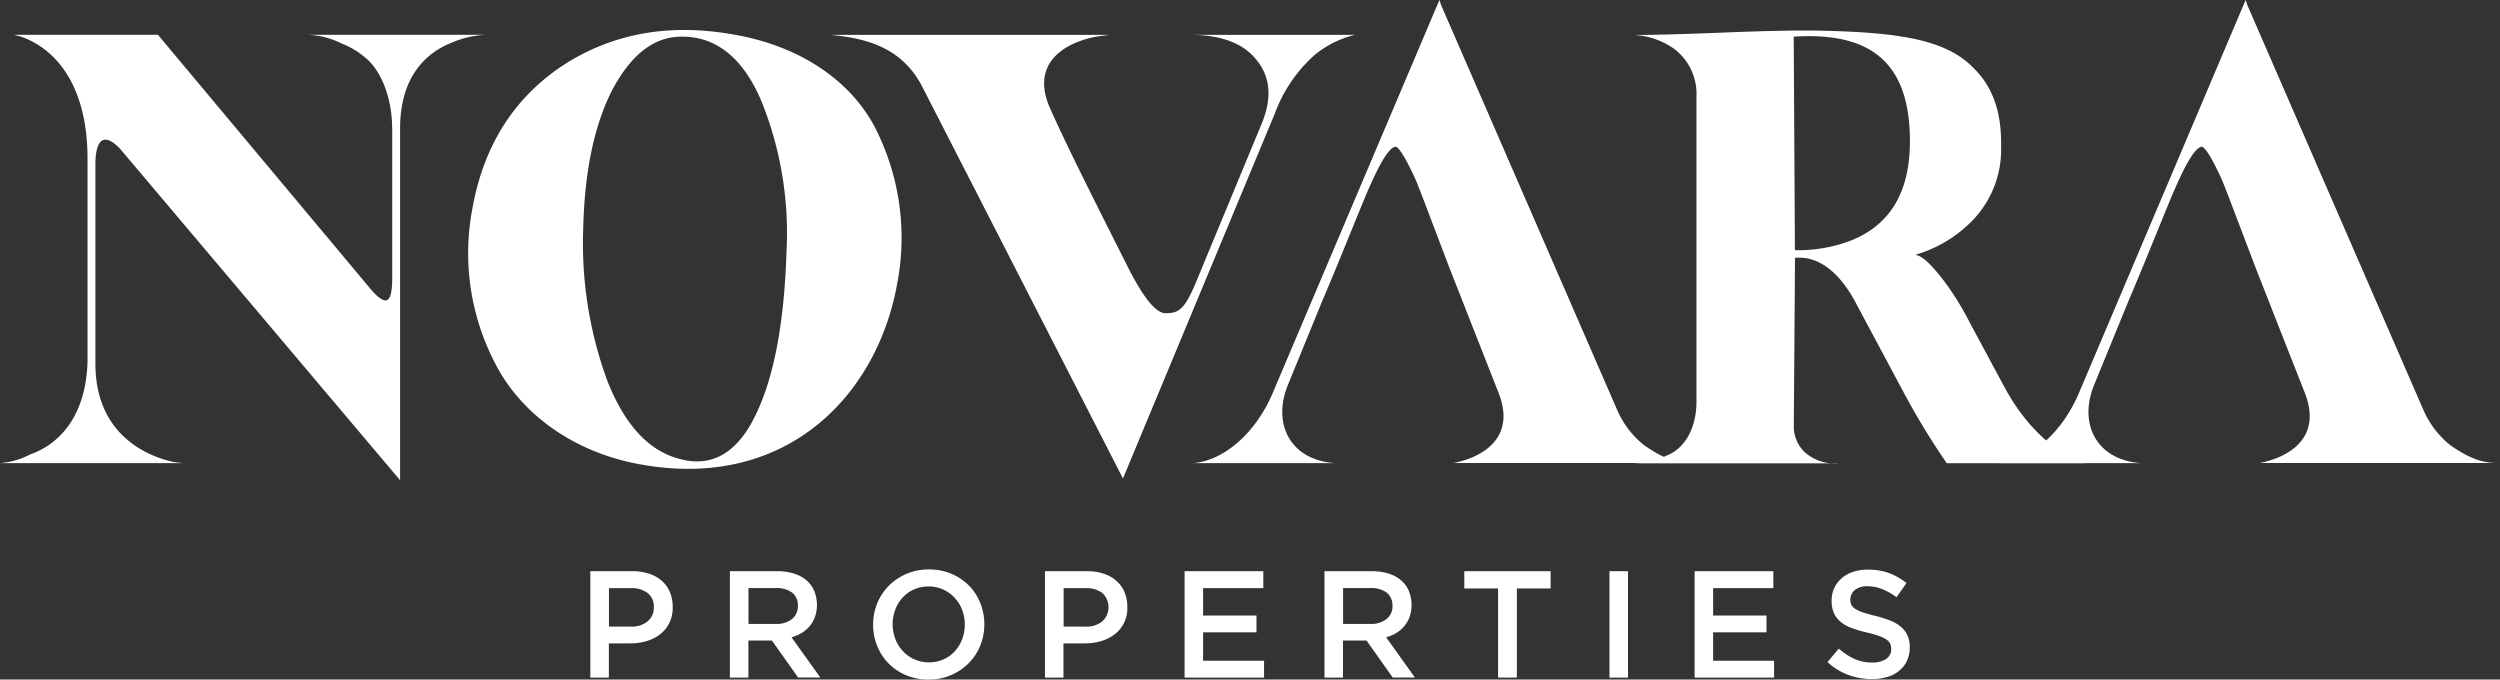 <svg xmlns="http://www.w3.org/2000/svg" width="270.18" height="73.44" viewBox="0 0 270.18 73.44">
  <rect x="0" y="0" width="270.18" height="73.44" fill="#333333" stroke="none"/>
  <g id="Group_8" data-name="Group 8" transform="translate(-37.99 -95.9)">
    <g id="Group_6" data-name="Group 6">
      <g id="Group_5" data-name="Group 5">
        <path id="Path_3" data-name="Path 3" d="M110.34,163.2a3.5,3.5,0,0,1-.99,1.23,4.44,4.44,0,0,1-1.47.75,6.167,6.167,0,0,1-1.8.25h-2.29v3.7h-2v-11.5h4.53a5.8,5.8,0,0,1,1.82.27,3.88,3.88,0,0,1,1.38.78,3.328,3.328,0,0,1,.87,1.22,4.025,4.025,0,0,1,.3,1.59A3.71,3.71,0,0,1,110.34,163.2Zm-2.37-3.22a2.883,2.883,0,0,0-1.81-.52H103.8v4.16h2.36a2.7,2.7,0,0,0,1.82-.57,1.87,1.87,0,0,0,.67-1.51A1.833,1.833,0,0,0,107.97,159.98Z" fill="#fff"/>
        <path id="Path_4" data-name="Path 4" d="M124.25,169.13l-2.84-4.01h-2.54v4.01h-2v-11.5H122a6.122,6.122,0,0,1,1.78.25,3.957,3.957,0,0,1,1.35.72,3.141,3.141,0,0,1,.85,1.15,4.031,4.031,0,0,1,.09,2.81,3.356,3.356,0,0,1-1.43,1.74,4.265,4.265,0,0,1-1.11.47l3.11,4.35h-2.39Zm-.66-9.19a2.834,2.834,0,0,0-1.76-.49h-2.95v3.88h2.97a2.648,2.648,0,0,0,1.73-.53,1.74,1.74,0,0,0,.64-1.42A1.722,1.722,0,0,0,123.59,159.94Z" fill="#fff"/>
        <path id="Path_5" data-name="Path 5" d="M143.93,165.67a5.814,5.814,0,0,1-1.25,1.9,6.072,6.072,0,0,1-1.91,1.29,5.989,5.989,0,0,1-2.43.48,6.157,6.157,0,0,1-2.43-.47,5.93,5.93,0,0,1-1.89-1.27,5.718,5.718,0,0,1-1.23-1.89,5.924,5.924,0,0,1-.44-2.3,6.113,6.113,0,0,1,.44-2.3,5.814,5.814,0,0,1,1.25-1.9,6.072,6.072,0,0,1,1.91-1.29,5.989,5.989,0,0,1,2.43-.48,6.157,6.157,0,0,1,2.43.47,5.93,5.93,0,0,1,1.89,1.27,5.618,5.618,0,0,1,1.23,1.89,6.231,6.231,0,0,1,0,4.6Zm-1.96-3.86a4.007,4.007,0,0,0-.81-1.31,3.854,3.854,0,0,0-1.24-.89,3.757,3.757,0,0,0-1.58-.33,3.865,3.865,0,0,0-1.57.32,3.577,3.577,0,0,0-1.22.87,4,4,0,0,0-.8,1.3,4.5,4.5,0,0,0,0,3.18,4.007,4.007,0,0,0,.81,1.31,3.854,3.854,0,0,0,1.24.89,3.757,3.757,0,0,0,1.58.33,3.865,3.865,0,0,0,1.57-.32,3.577,3.577,0,0,0,1.22-.87,4,4,0,0,0,.8-1.3,4.5,4.5,0,0,0,0-3.18Z" fill="#fff"/>
        <path id="Path_6" data-name="Path 6" d="M159.47,163.2a3.5,3.5,0,0,1-.99,1.23,4.44,4.44,0,0,1-1.47.75,6.167,6.167,0,0,1-1.8.25h-2.29v3.7h-2v-11.5h4.53a5.8,5.8,0,0,1,1.82.27,3.88,3.88,0,0,1,1.38.78,3.327,3.327,0,0,1,.87,1.22,4.025,4.025,0,0,1,.3,1.59A3.473,3.473,0,0,1,159.47,163.2Zm-2.36-3.22a2.883,2.883,0,0,0-1.81-.52h-2.36v4.16h2.36a2.7,2.7,0,0,0,1.82-.57,2.083,2.083,0,0,0-.01-3.07Z" fill="#fff"/>
        <path id="Path_7" data-name="Path 7" d="M174.52,159.46h-6.51v2.96h5.77v1.82h-5.77v3.07h6.59v1.82h-8.59v-11.5h8.51Z" fill="#fff"/>
        <path id="Path_8" data-name="Path 8" d="M188.51,169.13l-2.84-4.01h-2.54v4.01h-2v-11.5h5.13a6.122,6.122,0,0,1,1.78.25,3.957,3.957,0,0,1,1.35.72,3.141,3.141,0,0,1,.85,1.15,4.031,4.031,0,0,1,.09,2.81,3.356,3.356,0,0,1-1.43,1.74,4.265,4.265,0,0,1-1.11.47l3.11,4.35h-2.39Zm-.66-9.19a2.834,2.834,0,0,0-1.76-.49h-2.95v3.88h2.97a2.648,2.648,0,0,0,1.73-.53,1.74,1.74,0,0,0,.64-1.42A1.779,1.779,0,0,0,187.85,159.94Z" fill="#fff"/>
        <path id="Path_9" data-name="Path 9" d="M201.93,169.13h-2.04V159.5h-3.65v-1.87h9.33v1.87h-3.65v9.63Z" fill="#fff"/>
        <path id="Path_10" data-name="Path 10" d="M213.93,157.63v11.5h-2v-11.5Z" fill="#fff"/>
        <path id="Path_11" data-name="Path 11" d="M229.64,159.46h-6.51v2.96h5.77v1.82h-5.77v3.07h6.59v1.82h-8.59v-11.5h8.51Z" fill="#fff"/>
        <path id="Path_12" data-name="Path 12" d="M238.05,161.23a1.278,1.278,0,0,0,.42.46,3.318,3.318,0,0,0,.84.39c.36.12.81.25,1.36.38a12.27,12.27,0,0,1,1.61.51,4.036,4.036,0,0,1,1.16.68,2.663,2.663,0,0,1,.7.94,3.046,3.046,0,0,1,.24,1.26,3.37,3.37,0,0,1-.3,1.46,2.98,2.98,0,0,1-.84,1.08,3.6,3.6,0,0,1-1.29.67,5.792,5.792,0,0,1-1.66.23,7.283,7.283,0,0,1-2.55-.45,6.843,6.843,0,0,1-2.25-1.39l1.22-1.45a7.219,7.219,0,0,0,1.69,1.11,4.636,4.636,0,0,0,1.94.39,2.553,2.553,0,0,0,1.49-.39,1.238,1.238,0,0,0,.55-1.07,1.434,1.434,0,0,0-.11-.56,1,1,0,0,0-.4-.45,3.221,3.221,0,0,0-.79-.39,12.534,12.534,0,0,0-1.31-.38,12.5,12.5,0,0,1-1.64-.48,3.817,3.817,0,0,1-1.2-.66,2.722,2.722,0,0,1-.74-.95,3.272,3.272,0,0,1-.25-1.36,3.105,3.105,0,0,1,1.1-2.43,3.493,3.493,0,0,1,1.23-.68,4.986,4.986,0,0,1,1.58-.24,6.57,6.57,0,0,1,2.28.37,6.94,6.94,0,0,1,1.9,1.08l-1.08,1.53a7.291,7.291,0,0,0-1.56-.88,4.24,4.24,0,0,0-1.56-.3,2.121,2.121,0,0,0-1.38.4,1.4,1.4,0,0,0-.4,1.57Z" fill="#fff"/>
      </g>
    </g>
    <g id="Group_7" data-name="Group 7">
      <path id="Path_13" data-name="Path 13" d="M80.37,109.78c0-3.5-1.32-6.35-2.84-7.6a8.86,8.86,0,0,0-2.65-1.59,8.688,8.688,0,0,0-3.7-.93H90.55a10.493,10.493,0,0,0-3.77.86c-2.65,1.06-5.55,3.57-5.55,9.26V147.8L51.01,112.03c-1.79-1.92-2.71-1.06-2.71,1.65v21.36c-.07,8.13,6.02,10.25,8.4,10.78l.99.13H37.99a8.356,8.356,0,0,0,3.24-.93c3.04-1.06,6.02-3.97,6.22-9.98V113.09c0-10.84-6.28-13.03-7.67-13.36l-.26-.07H55.06l23.01,27.51c.73.86,1.32,1.26,1.65,1.19.46-.07.66-.93.66-2.45V109.78Zm.86,38.09h-.07l.07-.07Z" fill="#fff"/>
      <path id="Path_14" data-name="Path 14" d="M132.59,109.75a26.161,26.161,0,0,1,2.35,16.86c-2.13,11.85-11.79,22.27-27.55,19.51-7.49-1.28-13.16-5.62-15.85-10.88a25.718,25.718,0,0,1-2.53-16.62c1.18-6.84,4.43-12.01,9.62-15.52,5.26-3.5,11.42-4.71,18.39-3.51C124.53,100.81,129.99,104.71,132.59,109.75Zm-12.32-2.94c-1.99-4.68-4.9-6.96-8.58-6.95-3.01-.02-5.47,1.93-7.49,5.68-1.95,3.77-3.03,8.75-3.18,15.03a43.185,43.185,0,0,0,2.61,16.5c1.9,4.8,4.52,7.63,7.94,8.46,3.41.89,6.15-.74,8.08-4.78,2-4.1,3.1-10.01,3.34-17.68A38.085,38.085,0,0,0,120.27,106.81Z" fill="#fff"/>
      <path id="Path_15" data-name="Path 15" d="M137.84,105.62c-1.92-3.97-5.18-5.53-10.12-5.95h30.15l-.99.13c-2.51.33-7.67,2.12-5.55,7.47,1.52,3.51,4.43,9.32,8.6,17.59,1.65,3.24,2.98,4.89,4.03,4.89,1.52,0,2.12-.46,3.51-3.9l6.88-16.6c1.12-2.71.93-4.96-.46-6.74-1.39-1.85-3.7-2.78-6.94-2.84h17.46a10.868,10.868,0,0,0-4.36,2.18,15.846,15.846,0,0,0-4.3,6.35l-16.4,39.41Z" fill="#fff"/>
      <path id="Path_16" data-name="Path 16" d="M254.52,137.56c2.98,5.62,6.74,7.67,8.27,8.2l.53.2H248.38a78.349,78.349,0,0,1-4.56-7.47l-5.09-9.52c-2.45-4.83-5.16-5.22-6.22-5.22h-.53l-.13,18.12a3.84,3.84,0,0,0,1.12,2.84,4.866,4.866,0,0,0,3.77,1.26H214.59a8.766,8.766,0,0,0,3.57-.86c1.85-.73,3.17-2.84,3.17-5.82V106.36a6.123,6.123,0,0,0-2.38-5.16,8.212,8.212,0,0,0-4.36-1.52c1.79,0,4.96-.07,9.65-.26s8.27-.26,10.71-.2c8.73.2,13.56,1.06,16.46,4.17,1.98,1.98,2.91,4.76,2.84,8.27a11.021,11.021,0,0,1-3.64,8.6,13.933,13.933,0,0,1-5.62,3.17,2.032,2.032,0,0,1,.73.33c.79.46,3.11,2.98,5.22,7.14ZM244.4,111.17c0-8.46-4.17-11.84-12.56-11.31l.13,23.08a16.169,16.169,0,0,0,5.55-.86C242.09,120.5,244.4,116.86,244.4,111.17Z" fill="#fff"/>
      <path id="Path_17" data-name="Path 17" d="M212.73,140.13,193.75,96.49l-.2-.59-17.92,42.25c-1.92,4.69-5.55,7.6-8.73,7.8h15.34c-4.83-.33-6.81-4.3-5.03-8.53l3.84-9.39h.01l1.24-2.96,2.71-6.63c1.79-4.43,3.04-6.68,3.83-6.68.4.13,1.12,1.32,2.18,3.64l.6,1.52,3.1,8.15,1.19,3.02h0l.34.87.01.03h0l3.68,9.35c2.58,6.55-4.96,7.6-4.89,7.6h25.99c-1.32,0-2.71-.07-5.36-1.92A9.863,9.863,0,0,1,212.73,140.13Z" fill="#fff"/>
      <path id="Path_18" data-name="Path 18" d="M299.86,140.13,280.88,96.49l-.2-.59-17.92,42.25c-1.92,4.69-5.55,7.6-8.73,7.8h15.34c-4.83-.33-6.81-4.3-5.03-8.53l3.84-9.39h.01l1.24-2.96,2.71-6.63c1.79-4.43,3.04-6.68,3.83-6.68.4.13,1.12,1.32,2.18,3.64l.6,1.52,3.1,8.15,1.19,3.02h0l.34.87.01.03h0l3.68,9.35c2.58,6.55-4.96,7.6-4.89,7.6h25.99c-1.32,0-2.71-.07-5.36-1.92A9.957,9.957,0,0,1,299.86,140.13Z" fill="#fff"/>
    </g>
  </g>
</svg>
